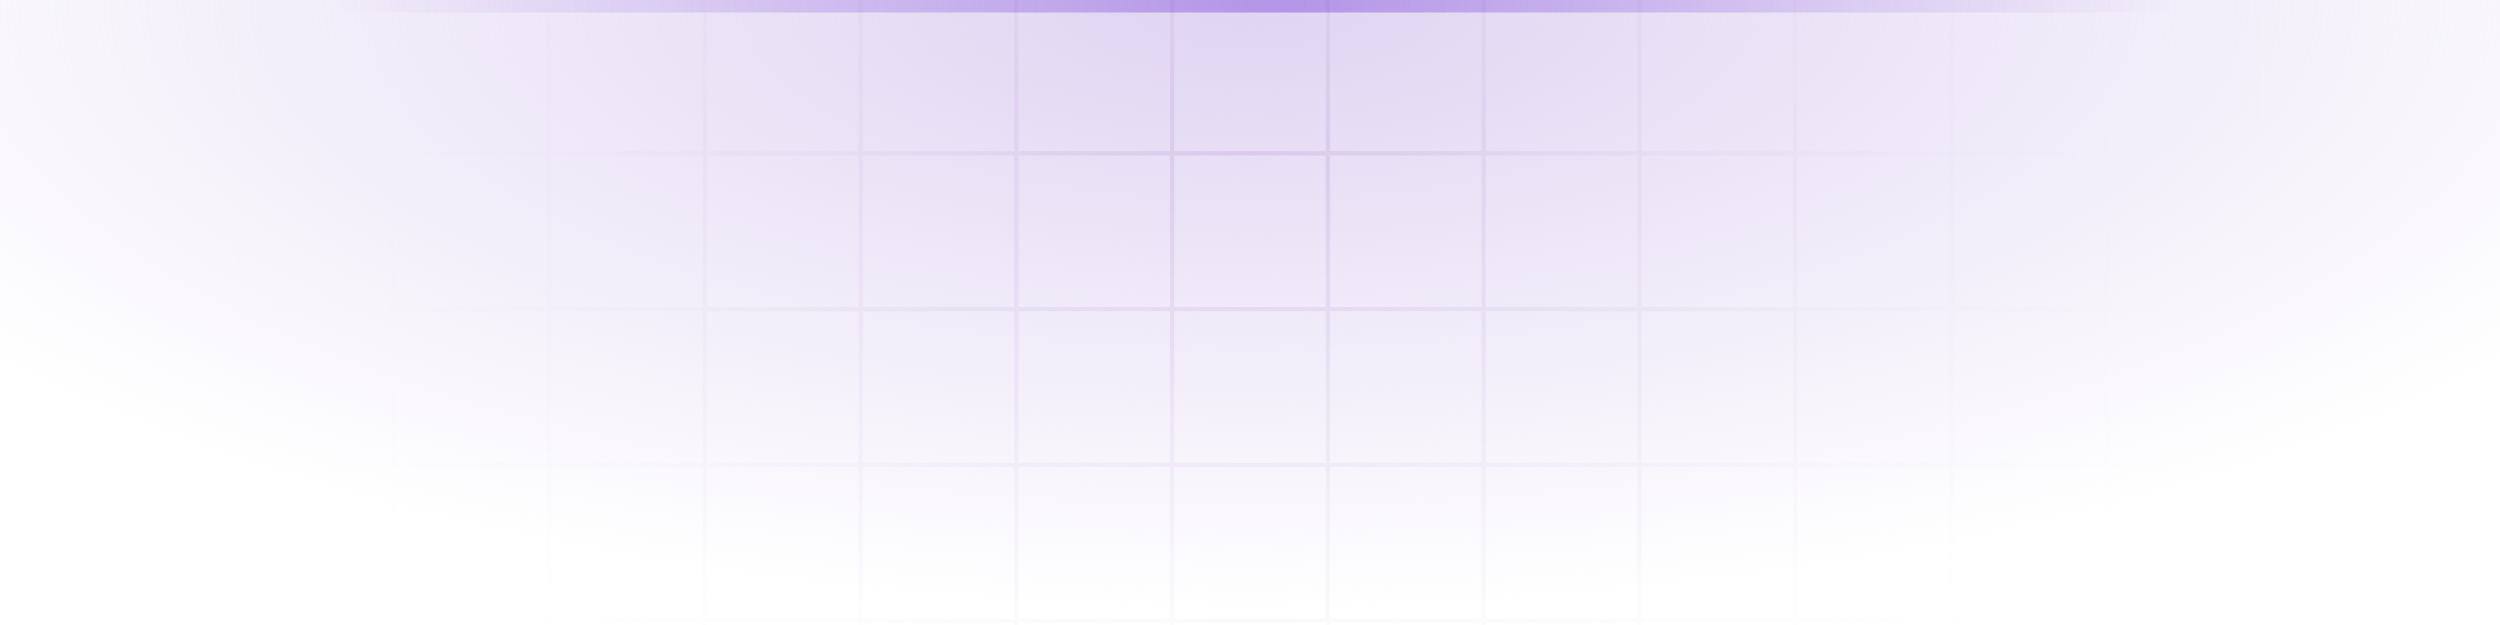 <svg width="400" height="100" viewBox="0 0 400 100" fill="none" xmlns="http://www.w3.org/2000/svg">
<g clip-path="url(#clip0_953_113143)">
<ellipse cx="200" rx="249" ry="98" fill="url(#paint0_radial_953_113143)"/>
<path d="M312.154 -75.154H337.077M312.154 -75.154V-50.231M312.154 -75.154H287.231M337.077 -75.154V-50.231M337.077 -75.154H362V-50.231M337.077 -50.231H312.154M337.077 -50.231H362M337.077 -50.231V-25.308M312.154 -50.231V-25.308M312.154 -50.231H287.231M362 -50.231V-25.308M337.077 -25.308H312.154M337.077 -25.308V-0.385M337.077 -25.308H362M312.154 -25.308V-0.385M312.154 -25.308H287.231M337.077 -0.385H312.154M337.077 -0.385V24.538M337.077 -0.385H362M312.154 -0.385V24.538M312.154 -0.385H287.231M337.077 24.538H312.154M337.077 24.538V49.462M337.077 24.538H362M312.154 24.538V49.462M312.154 24.538H287.231M337.077 49.462H312.154M337.077 49.462V74.385M337.077 49.462H362M312.154 49.462V74.385M312.154 49.462H287.231M337.077 74.385H312.154M337.077 74.385V99.308M337.077 74.385H362M312.154 74.385V99.308M312.154 74.385H287.231M337.077 99.308H312.154M337.077 99.308V124.231M337.077 99.308H362M312.154 99.308V124.231M312.154 99.308H287.231M337.077 124.231H312.154M337.077 124.231V149.154M337.077 124.231H362M312.154 124.231V149.154M312.154 124.231H287.231M337.077 149.154H312.154M337.077 149.154H362V124.231M312.154 149.154H287.231M362 -25.308V-0.385M362 -0.385V24.538M362 24.538V49.462M362 49.462V74.385M362 74.385V99.308M362 99.308V124.231M62.923 -75.154H38V-50.231M62.923 -75.154V-50.231M62.923 -75.154H87.846M62.923 -50.231H38M62.923 -50.231H87.846M62.923 -50.231V-25.308M38 -50.231V-25.308M87.846 -75.154V-50.231M87.846 -75.154H112.769M87.846 -50.231H112.769M87.846 -50.231V-25.308M112.769 -75.154V-50.231M112.769 -75.154H137.692M112.769 -50.231H137.692M112.769 -50.231V-25.308M137.692 -75.154V-50.231M137.692 -75.154H162.615M137.692 -50.231H162.615M137.692 -50.231V-25.308M162.615 -75.154V-50.231M162.615 -75.154H187.538M162.615 -50.231H187.538M162.615 -50.231V-25.308M187.538 -75.154V-50.231M187.538 -75.154H212.462M187.538 -50.231H212.462M187.538 -50.231V-25.308M212.462 -75.154V-50.231M212.462 -75.154H237.385M212.462 -50.231H237.385M212.462 -50.231V-25.308M237.385 -75.154V-50.231M237.385 -75.154H262.308M237.385 -50.231H262.308M237.385 -50.231V-25.308M262.308 -75.154V-50.231M262.308 -75.154H287.231M262.308 -50.231H287.231M262.308 -50.231V-25.308M287.231 -75.154V-50.231M287.231 -50.231V-25.308M62.923 -25.308H38M62.923 -25.308V-0.385M62.923 -25.308H87.846M38 -25.308V-0.385M62.923 -0.385H38M62.923 -0.385V24.538M62.923 -0.385H87.846M38 -0.385V24.538M62.923 24.538H38M62.923 24.538V49.462M62.923 24.538H87.846M38 24.538V49.462M62.923 49.462H38M62.923 49.462V74.385M62.923 49.462H87.846M38 49.462V74.385M62.923 74.385H38M62.923 74.385V99.308M62.923 74.385H87.846M38 74.385V99.308M62.923 99.308H38M62.923 99.308V124.231M62.923 99.308H87.846M38 99.308V124.231M62.923 124.231H38M62.923 124.231V149.154M62.923 124.231H87.846M38 124.231V149.154H62.923M62.923 149.154H87.846M87.846 -25.308V-0.385M87.846 -25.308H112.769M87.846 -0.385V24.538M87.846 -0.385H112.769M87.846 24.538V49.462M87.846 24.538H112.769M87.846 49.462V74.385M87.846 49.462H112.769M87.846 74.385V99.308M87.846 74.385H112.769M87.846 99.308V124.231M87.846 99.308H112.769M87.846 124.231V149.154M87.846 124.231H112.769M87.846 149.154H112.769M112.769 -25.308V-0.385M112.769 -25.308H137.692M112.769 -0.385V24.538M112.769 -0.385H137.692M112.769 24.538V49.462M112.769 24.538H137.692M112.769 49.462V74.385M112.769 49.462H137.692M112.769 74.385V99.308M112.769 74.385H137.692M112.769 99.308V124.231M112.769 99.308H137.692M112.769 124.231V149.154M112.769 124.231H137.692M112.769 149.154H137.692M137.692 -25.308V-0.385M137.692 -25.308H162.615M137.692 -0.385V24.538M137.692 -0.385H162.615M137.692 24.538V49.462M137.692 24.538H162.615M137.692 49.462V74.385M137.692 49.462H162.615M137.692 74.385V99.308M137.692 74.385H162.615M137.692 99.308V124.231M137.692 99.308H162.615M137.692 124.231V149.154M137.692 124.231H162.615M137.692 149.154H162.615M162.615 -25.308V-0.385M162.615 -25.308H187.538M162.615 -0.385V24.538M162.615 -0.385H187.538M162.615 24.538V49.462M162.615 24.538H187.538M162.615 49.462V74.385M162.615 49.462H187.538M162.615 74.385V99.308M162.615 74.385H187.538M162.615 99.308V124.231M162.615 99.308H187.538M162.615 124.231V149.154M162.615 124.231H187.538M162.615 149.154H187.538M187.538 -25.308V-0.385M187.538 -25.308H212.462M187.538 -0.385V24.538M187.538 -0.385H212.462M187.538 24.538V49.462M187.538 24.538H212.462M187.538 49.462V74.385M187.538 49.462H212.462M187.538 74.385V99.308M187.538 74.385H212.462M187.538 99.308V124.231M187.538 99.308H212.462M187.538 124.231V149.154M187.538 124.231H212.462M187.538 149.154H212.462M212.462 -25.308V-0.385M212.462 -25.308H237.385M212.462 -0.385V24.538M212.462 -0.385H237.385M212.462 24.538V49.462M212.462 24.538H237.385M212.462 49.462V74.385M212.462 49.462H237.385M212.462 74.385V99.308M212.462 74.385H237.385M212.462 99.308V124.231M212.462 99.308H237.385M212.462 124.231V149.154M212.462 124.231H237.385M212.462 149.154H237.385M237.385 -25.308V-0.385M237.385 -25.308H262.308M237.385 -0.385V24.538M237.385 -0.385H262.308M237.385 24.538V49.462M237.385 24.538H262.308M237.385 49.462V74.385M237.385 49.462H262.308M237.385 74.385V99.308M237.385 74.385H262.308M237.385 99.308V124.231M237.385 99.308H262.308M237.385 124.231V149.154M237.385 124.231H262.308M237.385 149.154H262.308M262.308 -25.308V-0.385M262.308 -25.308H287.231M262.308 -0.385V24.538M262.308 -0.385H287.231M262.308 24.538V49.462M262.308 24.538H287.231M262.308 49.462V74.385M262.308 49.462H287.231M262.308 74.385V99.308M262.308 74.385H287.231M262.308 99.308V124.231M262.308 99.308H287.231M262.308 124.231V149.154M262.308 124.231H287.231M262.308 149.154H287.231M287.231 -25.308V-0.385M287.231 -0.385V24.538M287.231 24.538V49.462M287.231 49.462V74.385M287.231 74.385V99.308M287.231 99.308V124.231M287.231 124.231V149.154" stroke="url(#paint1_radial_953_113143)" stroke-opacity="0.4" stroke-width="0.692"/>
<rect opacity="0.3" x="53" width="295" height="2" fill="url(#paint2_linear_953_113143)"/>
</g>
<defs>
<radialGradient id="paint0_radial_953_113143" cx="0" cy="0" r="1" gradientUnits="userSpaceOnUse" gradientTransform="translate(200) rotate(90) scale(98 249)">
<stop stop-color="#DFD4F2"/>
<stop offset="1" stop-color="#DFD4F2" stop-opacity="0"/>
</radialGradient>
<radialGradient id="paint1_radial_953_113143" cx="0" cy="0" r="1" gradientUnits="userSpaceOnUse" gradientTransform="translate(200 24.5) rotate(90) scale(124.654 180.056)">
<stop stop-color="#C6A7DE"/>
<stop offset="1" stop-color="white" stop-opacity="0"/>
</radialGradient>
<linearGradient id="paint2_linear_953_113143" x1="53" y1="0" x2="348" y2="6.24973e-09" gradientUnits="userSpaceOnUse">
<stop stop-color="#4A00CB" stop-opacity="0"/>
<stop offset="0.516" stop-color="#4A00CB"/>
<stop offset="1" stop-color="#4A00CB" stop-opacity="0"/>
</linearGradient>
<clipPath id="clip0_953_113143">
<rect width="400" height="100" fill="white"/>
</clipPath>
</defs>
</svg>
